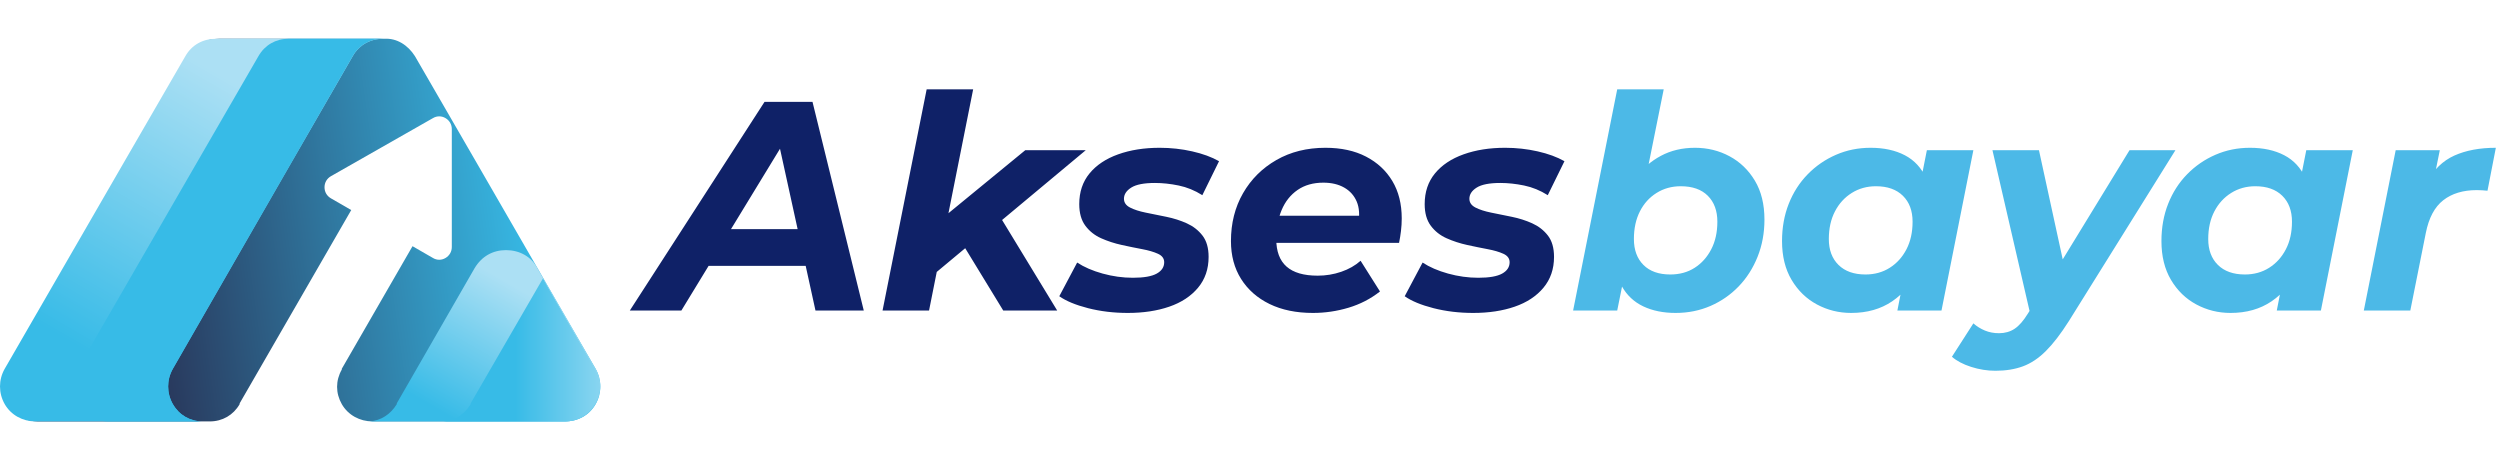 <svg width="326" height="60" viewBox="0 0 326 60" fill="none" xmlns="http://www.w3.org/2000/svg">
<g clip-path="url(#clip0_18_489)">
<path fill-rule="evenodd" clip-rule="evenodd" d="M54.1 7.309L62.399 21.653L77.666 48.088C78.486 49.523 78.486 51.264 77.666 52.699C76.846 54.133 75.412 54.953 73.67 54.953H48.567C46.928 54.953 45.391 54.133 44.571 52.699C43.751 51.264 43.751 49.625 44.571 48.191V48.088L53.793 32.104L56.456 33.641C56.969 33.949 57.584 33.949 58.096 33.641C58.608 33.334 58.916 32.822 58.916 32.207V24.522V16.838C58.916 16.223 58.608 15.711 58.096 15.403C57.584 15.096 56.969 15.096 56.456 15.403L49.797 19.194L43.137 22.985C42.624 23.293 42.317 23.805 42.317 24.42C42.317 25.035 42.624 25.547 43.137 25.854L45.801 27.391L31.251 52.596V52.699C30.431 54.133 28.997 54.953 27.358 54.953H4.952C3.313 54.953 1.776 54.133 0.956 52.699C0.137 51.264 0.137 49.523 0.956 48.088L24.523 7.309C25.342 5.874 26.777 5.055 28.518 5.055H50.104C51.743 4.952 53.178 5.874 54.1 7.309Z" fill="url(#paint0_linear_18_489)"/>
<path fill-rule="evenodd" clip-rule="evenodd" d="M46.005 7.309C32.378 30.875 32.275 31.182 22.541 48.088C21.722 49.523 21.722 51.265 22.541 52.699C23.361 54.133 24.796 54.953 26.435 54.953H4.611C2.971 54.953 1.434 54.133 0.615 52.699C-0.205 51.265 -0.205 49.523 0.615 48.088L15.882 21.653L24.181 7.309C25 5.874 26.435 5.055 28.177 5.055H50.001C48.259 5.055 46.825 5.874 46.005 7.309Z" fill="url(#paint1_linear_18_489)"/>
<path fill-rule="evenodd" clip-rule="evenodd" d="M71.312 37.125L70.083 34.973C69.263 33.436 67.726 32.617 65.984 32.617C64.243 32.617 62.808 33.436 61.886 34.973L51.742 52.597V52.699C50.923 54.031 49.693 54.851 48.156 54.953C48.259 54.953 48.361 54.953 48.464 54.953H69.058H73.669C75.308 54.953 76.845 54.133 77.665 52.699C78.485 51.265 78.485 49.523 77.665 48.088L71.312 37.125Z" fill="url(#paint2_linear_18_489)"/>
<path fill-rule="evenodd" clip-rule="evenodd" d="M14.14 54.953C12.501 54.953 11.066 54.133 10.144 52.699C9.324 51.265 9.324 49.523 10.144 48.088L25.411 21.653L33.71 7.309C34.53 5.874 35.964 5.055 37.604 5.055H49.899C48.26 5.055 46.825 5.874 46.005 7.309C32.378 30.977 32.276 31.182 22.542 48.088C21.722 49.523 21.722 51.265 22.542 52.699C23.361 54.133 24.796 54.953 26.435 54.953H14.14Z" fill="url(#paint3_linear_18_489)"/>
<path fill-rule="evenodd" clip-rule="evenodd" d="M70.802 36.305L61.375 52.596V52.699C60.556 54.031 59.326 54.851 57.789 54.953C57.892 54.953 57.994 54.953 58.096 54.953H68.957H73.671C75.31 54.953 76.744 54.133 77.564 52.699C78.384 51.264 78.384 49.523 77.564 48.088L71.314 37.227L70.802 36.305Z" fill="url(#paint4_linear_18_489)"/>
<path d="M82.127 40.496L99.694 13.285H105.951L112.636 40.496H106.339L101.054 16.395H103.541L88.85 40.496H82.127ZM89.394 34.665L91.96 29.883H105.99L106.728 34.665H89.394ZM121.147 36.297L122.468 28.795L133.7 19.582H141.589L129.891 29.339L126.51 31.827L121.147 36.297ZM115.084 40.496L120.836 11.652H126.899L121.147 40.496H115.084ZM130.824 40.496L125.461 31.71L129.697 27.085L137.859 40.496H130.824ZM147.069 40.807C145.23 40.807 143.5 40.599 141.881 40.185C140.262 39.77 139.011 39.252 138.131 38.63L140.462 34.237C141.369 34.833 142.477 35.313 143.785 35.675C145.094 36.038 146.409 36.22 147.73 36.22C149.155 36.22 150.191 36.038 150.839 35.675C151.487 35.313 151.811 34.82 151.811 34.198C151.811 33.706 151.539 33.337 150.995 33.091C150.451 32.844 149.764 32.643 148.935 32.488C148.106 32.332 147.218 32.151 146.273 31.944C145.327 31.736 144.433 31.445 143.591 31.069C142.749 30.693 142.062 30.149 141.531 29.436C141 28.724 140.734 27.784 140.734 26.618C140.734 25.037 141.181 23.703 142.075 22.614C142.969 21.526 144.213 20.697 145.806 20.126C147.4 19.556 149.207 19.271 151.228 19.271C152.679 19.271 154.091 19.427 155.464 19.738C156.837 20.049 158.003 20.476 158.962 21.02L156.785 25.452C155.801 24.83 154.771 24.409 153.696 24.189C152.621 23.968 151.591 23.858 150.606 23.858C149.181 23.858 148.151 24.059 147.516 24.461C146.882 24.862 146.564 25.348 146.564 25.918C146.564 26.411 146.83 26.793 147.361 27.065C147.892 27.337 148.572 27.558 149.401 27.726C150.23 27.894 151.124 28.076 152.083 28.27C153.042 28.464 153.935 28.75 154.765 29.125C155.593 29.501 156.274 30.032 156.805 30.719C157.336 31.406 157.602 32.332 157.602 33.499C157.602 35.079 157.142 36.42 156.222 37.522C155.302 38.623 154.052 39.446 152.472 39.99C150.891 40.535 149.09 40.807 147.069 40.807ZM171.204 40.807C169.027 40.807 167.143 40.418 165.549 39.641C163.955 38.863 162.719 37.775 161.838 36.375C160.957 34.976 160.516 33.33 160.516 31.438C160.516 29.106 161.041 27.026 162.09 25.199C163.139 23.372 164.59 21.927 166.443 20.865C168.295 19.802 170.427 19.271 172.836 19.271C174.883 19.271 176.645 19.653 178.122 20.418C179.599 21.182 180.745 22.245 181.561 23.605C182.377 24.966 182.786 26.592 182.786 28.484C182.786 29.028 182.753 29.573 182.688 30.117C182.624 30.661 182.539 31.179 182.436 31.672H165.141L165.763 28.134H179.599L177.111 29.223C177.319 28.056 177.254 27.078 176.917 26.288C176.58 25.497 176.036 24.888 175.285 24.461C174.533 24.033 173.627 23.819 172.564 23.819C171.243 23.819 170.122 24.137 169.203 24.772C168.283 25.407 167.59 26.281 167.123 27.396C166.657 28.51 166.424 29.767 166.424 31.166C166.424 32.773 166.87 33.971 167.765 34.762C168.658 35.552 170.012 35.947 171.826 35.947C172.888 35.947 173.911 35.779 174.896 35.442C175.881 35.105 176.723 34.626 177.422 34.004L179.949 38.008C178.731 38.967 177.364 39.673 175.848 40.126C174.332 40.58 172.784 40.807 171.204 40.807ZM192.113 40.807C190.273 40.807 188.544 40.599 186.924 40.185C185.305 39.77 184.055 39.252 183.174 38.63L185.506 34.237C186.413 34.833 187.52 35.313 188.829 35.675C190.137 36.038 191.452 36.22 192.773 36.22C194.199 36.22 195.235 36.038 195.883 35.675C196.53 35.313 196.854 34.82 196.854 34.198C196.854 33.706 196.582 33.337 196.038 33.091C195.494 32.844 194.807 32.643 193.978 32.488C193.149 32.332 192.262 32.151 191.316 31.944C190.371 31.736 189.477 31.445 188.635 31.069C187.792 30.693 187.106 30.149 186.575 29.436C186.043 28.724 185.778 27.784 185.778 26.618C185.778 25.037 186.225 23.703 187.119 22.614C188.012 21.526 189.256 20.697 190.85 20.126C192.443 19.556 194.25 19.271 196.271 19.271C197.722 19.271 199.134 19.427 200.508 19.738C201.881 20.049 203.047 20.476 204.005 21.02L201.829 25.452C200.844 24.83 199.814 24.409 198.739 24.189C197.664 23.968 196.634 23.858 195.65 23.858C194.225 23.858 193.195 24.059 192.56 24.461C191.925 24.862 191.608 25.348 191.608 25.918C191.608 26.411 191.873 26.793 192.404 27.065C192.935 27.337 193.615 27.558 194.445 27.726C195.274 27.894 196.168 28.076 197.127 28.27C198.085 28.464 198.979 28.75 199.808 29.125C200.637 29.501 201.317 30.032 201.848 30.719C202.38 31.406 202.645 32.332 202.645 33.499C202.645 35.079 202.185 36.42 201.265 37.522C200.346 38.623 199.096 39.446 197.515 39.99C195.935 40.535 194.134 40.807 192.113 40.807Z" fill="#0F2167"/>
<path d="M205.133 40.496L210.885 11.652H216.948L214.499 23.82L212.867 29.923L211.934 35.287L210.885 40.496H205.133V40.496ZM218.502 40.807C216.896 40.807 215.491 40.522 214.286 39.952C213.081 39.382 212.148 38.507 211.487 37.328C210.827 36.148 210.496 34.665 210.496 32.877C210.496 30.985 210.729 29.21 211.196 27.551C211.662 25.892 212.349 24.448 213.256 23.217C214.163 21.986 215.27 21.02 216.579 20.321C217.887 19.621 219.37 19.271 221.029 19.271C222.661 19.271 224.164 19.641 225.537 20.379C226.91 21.117 228.011 22.18 228.84 23.567C229.67 24.953 230.084 26.644 230.084 28.64C230.084 30.376 229.786 31.989 229.19 33.479C228.594 34.969 227.772 36.258 226.722 37.347C225.673 38.435 224.448 39.284 223.05 39.893C221.65 40.502 220.135 40.807 218.502 40.807ZM217.803 35.792C219.02 35.792 220.083 35.501 220.99 34.917C221.897 34.334 222.616 33.531 223.147 32.507C223.678 31.484 223.944 30.285 223.944 28.912C223.944 27.486 223.529 26.359 222.7 25.529C221.871 24.7 220.692 24.286 219.163 24.286C217.997 24.286 216.948 24.577 216.015 25.16C215.082 25.744 214.357 26.547 213.839 27.57C213.32 28.594 213.061 29.793 213.061 31.166C213.061 32.592 213.476 33.719 214.305 34.548C215.134 35.377 216.3 35.792 217.803 35.792ZM241.393 40.807C239.787 40.807 238.297 40.438 236.924 39.699C235.551 38.96 234.45 37.891 233.621 36.492C232.791 35.092 232.377 33.408 232.377 31.438C232.377 29.676 232.669 28.056 233.251 26.579C233.834 25.102 234.657 23.819 235.719 22.731C236.782 21.642 238.012 20.794 239.411 20.185C240.811 19.576 242.313 19.271 243.92 19.271C245.655 19.271 247.145 19.595 248.389 20.243C249.633 20.891 250.559 21.895 251.168 23.256C251.777 24.616 251.991 26.372 251.809 28.523C251.68 30.985 251.174 33.142 250.293 34.995C249.413 36.848 248.227 38.28 246.738 39.291C245.248 40.301 243.466 40.807 241.393 40.807ZM243.259 35.792C244.451 35.792 245.507 35.501 246.426 34.917C247.346 34.334 248.072 33.531 248.603 32.507C249.134 31.484 249.4 30.285 249.4 28.912C249.4 27.486 248.979 26.359 248.137 25.529C247.294 24.7 246.122 24.286 244.619 24.286C243.453 24.286 242.404 24.577 241.471 25.16C240.538 25.744 239.806 26.547 239.276 27.57C238.744 28.594 238.479 29.793 238.479 31.166C238.479 32.592 238.9 33.719 239.742 34.548C240.584 35.377 241.756 35.792 243.259 35.792ZM247.418 40.496L248.233 36.336L249.594 30.117L250.41 23.897L251.265 19.582H257.328L253.17 40.495H247.418V40.496ZM260.204 48.348C259.142 48.348 258.086 48.179 257.037 47.843C255.987 47.506 255.152 47.065 254.53 46.521L257.328 42.167C257.769 42.556 258.267 42.867 258.824 43.1C259.382 43.333 259.997 43.45 260.671 43.45C261.448 43.45 262.128 43.256 262.711 42.867C263.294 42.478 263.87 41.817 264.44 40.885L266.111 38.241L266.656 37.619L277.693 19.582H283.678L269.765 41.895C268.728 43.527 267.738 44.817 266.791 45.763C265.846 46.709 264.849 47.376 263.799 47.765C262.75 48.153 261.551 48.348 260.204 48.348V48.348ZM264.829 41.312L259.815 19.582H265.879L269.687 37.075L264.829 41.312V41.312ZM290.868 40.807C289.261 40.807 287.772 40.438 286.398 39.699C285.025 38.96 283.924 37.891 283.095 36.492C282.266 35.092 281.852 33.408 281.852 31.438C281.852 29.676 282.143 28.056 282.726 26.579C283.309 25.102 284.131 23.819 285.194 22.731C286.256 21.642 287.487 20.794 288.886 20.185C290.285 19.576 291.788 19.271 293.394 19.271C295.13 19.271 296.62 19.595 297.863 20.243C299.107 20.891 300.033 21.895 300.642 23.256C301.251 24.616 301.465 26.372 301.284 28.523C301.154 30.985 300.649 33.142 299.768 34.995C298.887 36.848 297.701 38.28 296.212 39.291C294.722 40.301 292.941 40.807 290.868 40.807ZM292.733 35.792C293.925 35.792 294.981 35.501 295.901 34.917C296.821 34.334 297.546 33.531 298.077 32.507C298.609 31.484 298.874 30.285 298.874 28.912C298.874 27.486 298.453 26.359 297.611 25.529C296.769 24.7 295.596 24.286 294.094 24.286C292.928 24.286 291.878 24.577 290.946 25.16C290.013 25.744 289.281 26.547 288.75 27.57C288.219 28.594 287.953 29.793 287.953 31.166C287.953 32.592 288.374 33.719 289.216 34.548C290.058 35.377 291.231 35.792 292.733 35.792ZM296.892 40.496L297.708 36.336L299.068 30.117L299.885 23.897L300.739 19.582H306.803L302.644 40.495H296.892V40.496ZM308.24 40.496L312.399 19.582H318.151L316.946 25.53L316.402 23.82C317.335 22.135 318.553 20.956 320.055 20.282C321.558 19.608 323.359 19.271 325.458 19.271L324.369 24.869C324.11 24.843 323.871 24.824 323.65 24.811C323.43 24.798 323.203 24.791 322.97 24.791C321.183 24.791 319.725 25.232 318.598 26.113C317.471 26.994 316.713 28.42 316.324 30.389L314.304 40.496H308.24V40.496Z" fill="#4CB9E7"/>
</g>
<defs>
<linearGradient id="paint0_linear_18_489" x1="12.741" y1="35.408" x2="69.609" y2="27.262" gradientUnits="userSpaceOnUse">
<stop stop-color="#27284B"/>
<stop offset="1" stop-color="#37BBE7"/>
</linearGradient>
<linearGradient id="paint1_linear_18_489" x1="35.36" y1="13.564" x2="15.377" y2="48.177" gradientUnits="userSpaceOnUse">
<stop stop-color="#ACE0F4"/>
<stop offset="1" stop-color="#37BBE7"/>
</linearGradient>
<linearGradient id="paint2_linear_18_489" x1="71.038" y1="39.542" x2="61.517" y2="56.032" gradientUnits="userSpaceOnUse">
<stop stop-color="#ACE0F4"/>
<stop offset="1" stop-color="#37BBE7"/>
</linearGradient>
<linearGradient id="paint3_linear_18_489" x1="83" y1="29.953" x2="67.207" y2="29.953" gradientUnits="userSpaceOnUse">
<stop stop-color="#ACE0F4"/>
<stop offset="1" stop-color="#37BBE7"/>
</linearGradient>
<linearGradient id="paint4_linear_18_489" x1="83.001" y1="45.603" x2="67.209" y2="45.603" gradientUnits="userSpaceOnUse">
<stop stop-color="#ACE0F4"/>
<stop offset="1" stop-color="#37BBE7"/>
</linearGradient>
<clipPath id="clip0_18_489">
<rect width="325.458" height="49.906" fill="white" transform="translate(0 5.047)"/>
</clipPath>
</defs>
</svg>
